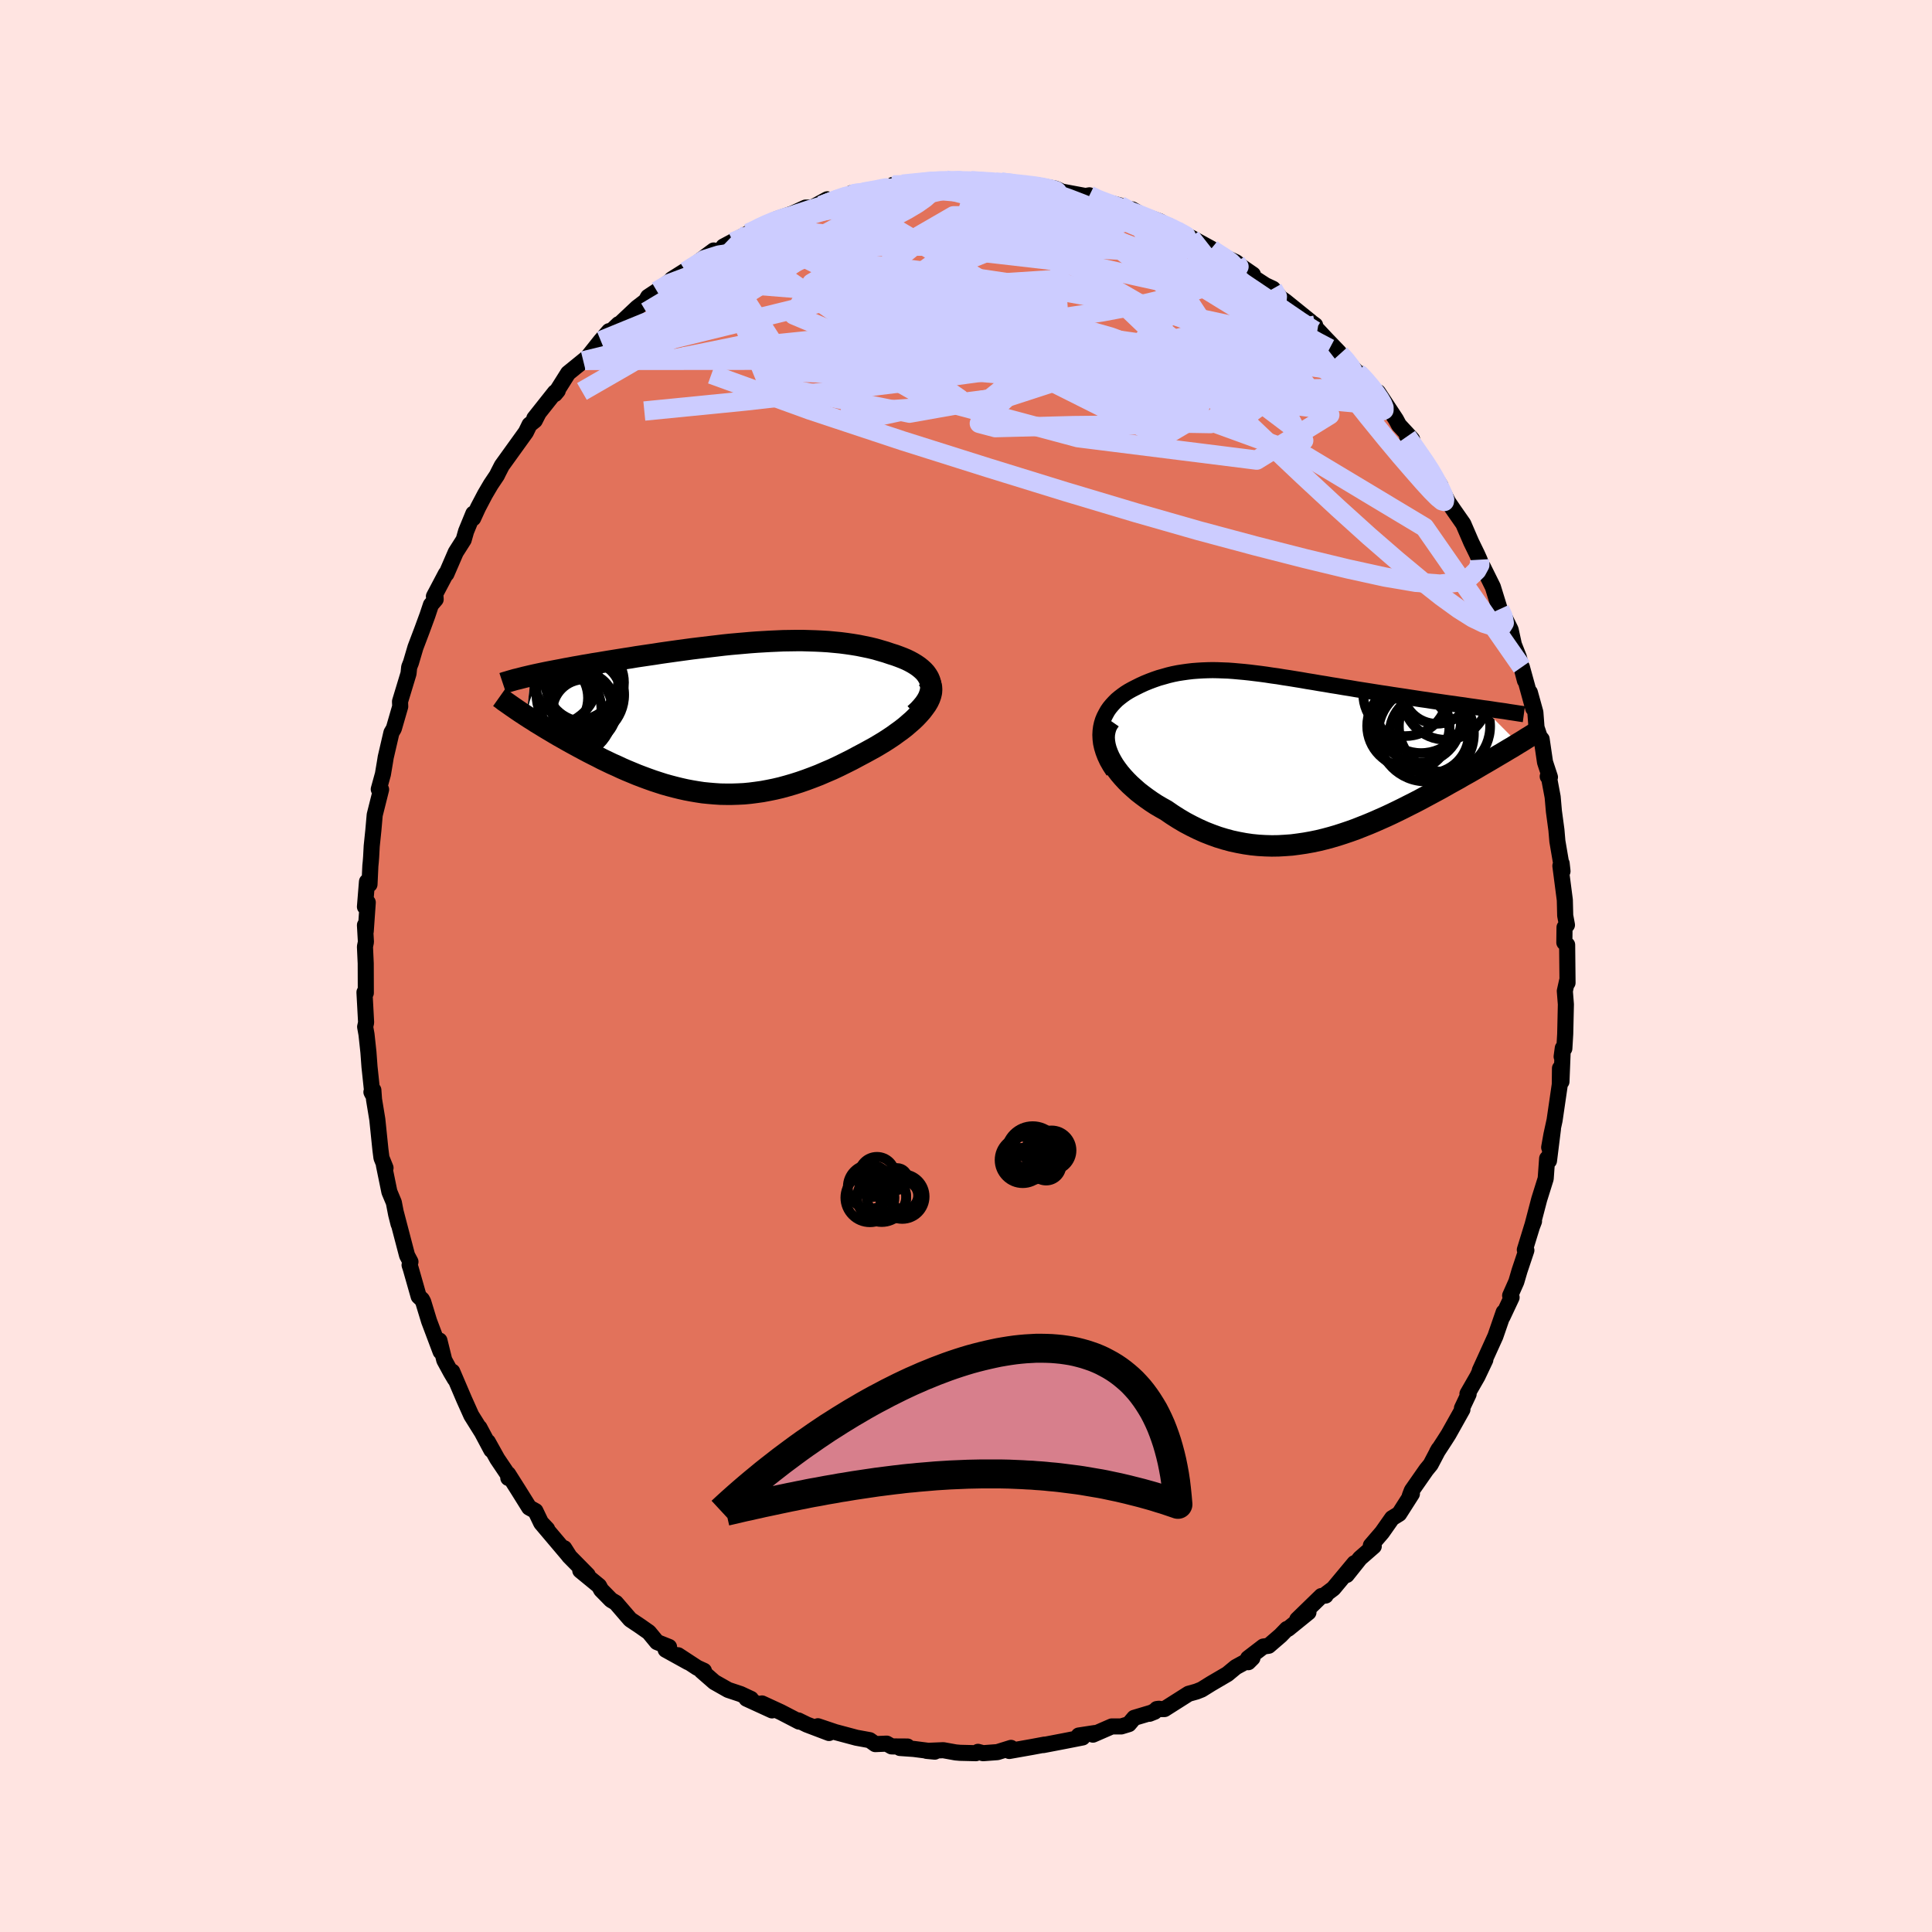 <svg xmlns="http://www.w3.org/2000/svg" width="500" height="500" viewBox="-100 -100 200 200"><defs><clipPath id="c"><path d="m21.48-3.68-.08-.27-.11-.26-.15-.25-.17-.24-.21-.23-.24-.22-.26-.21-.29-.2-.31-.19-.33-.18-.35-.17-.38-.16-.39-.15-.41-.15-.42-.13-.53-.18-.55-.16-.55-.16-.58-.14-.58-.12-.59-.12-.61-.1-.62-.09-.62-.08-.63-.06-.64-.06-.65-.04-.65-.03-.66-.02-.66-.02h-.67l-.67.01-.68.01-.67.03-.68.03-.69.04-.68.04-.68.05-.68.06-.69.06-.68.06-.68.07-.67.08-.68.08-.67.08-.67.08-.66.08-.66.09-.66.09-.65.09-.64.09-.63.09-.63.1-.62.09-.61.09-.61.09-.59.1-.59.09-.57.09-.56.09-.56.09-.54.09-.53.09-.52.08-.5.09-.49.08-.49.09-.47.08-.47.09-.45.08-.45.09-.43.08-.42.08-.42.08-.4.08-.38.08-.38.08-.37.08-.35.08-.46 4.18.34.22.34.21.35.23.37.22.37.23.38.23.39.23.4.24.41.24.41.23.42.24.43.24.44.24.44.24.45.24.47.25.47.24.48.24.48.25.5.24.5.24.52.23.51.24.53.23.53.22.53.22.55.21.54.2.56.2.55.18.56.18.57.16.57.15.57.14.58.13.58.11.59.1.59.09.6.06.59.05.61.04.6.01h.62l.61-.02.62-.03.63-.06.62-.08.64-.09.64-.12.64-.13.64-.15.66-.18.65-.19.66-.21.66-.23.67-.25.67-.26.67-.29.68-.29.68-.32.67-.33.68-.34.67-.36.68-.36.51-.28.51-.28.49-.29.48-.29.48-.31.45-.3.44-.32.43-.31.41-.32.38-.33.37-.32.34-.33.31-.33.29-.33.25-.33"/></clipPath><clipPath id="b"><path d="m-20.16-2.93.08-.37.11-.36.14-.34.17-.33.18-.32.21-.3.24-.29.25-.27.26-.26.29-.24.3-.23.31-.22.32-.2.34-.19.35-.18.48-.24.48-.22.49-.2.48-.18.49-.17.5-.14.49-.14.5-.12.5-.1.51-.08.5-.07.51-.06.52-.04.51-.03.53-.02.52-.01.53.01.53.02.54.02.55.04.55.05.56.05.56.06.57.07.57.07.59.08.58.09.6.08.6.1.6.09.61.1.62.1.62.11.63.1.63.11.63.1.63.11.64.1.64.11.64.1.63.11.64.1.64.1.63.1.63.1.62.09.62.1.61.09.6.09.59.09.59.09.58.09.58.08.57.09.56.08.55.08.55.08.54.07.53.08.53.07.51.08.5.07.5.07.48.07 3.64 3.65-.31.19-.32.2-.33.19-.35.21-.35.21-.36.21-.37.22-.39.23-.39.23-.4.23-.41.24-.42.25-.43.25-.44.25-.45.25-.46.27-.47.26-.49.27-.49.28-.5.28-.52.28-.52.28-.54.29-.54.29-.56.29-.56.28-.57.29-.59.29-.58.28-.6.28-.61.27-.61.27-.62.26-.63.25-.63.25-.64.23-.65.22-.65.21-.65.19-.67.18-.66.16-.68.14-.67.12-.68.1-.69.09-.69.05-.69.04-.69.01-.69-.02-.7-.04-.7-.07-.69-.1-.7-.13-.7-.15-.7-.19-.69-.21-.69-.25-.69-.27-.69-.31-.67-.33-.68-.36-.66-.39-.66-.42-.64-.44-.52-.29-.51-.3-.49-.32-.47-.33-.46-.34-.45-.35-.42-.37-.41-.37-.38-.38-.36-.39-.34-.4-.31-.41-.28-.4-.25-.42-.22-.41"/></clipPath><filter id="a"><feTurbulence baseFrequency=".05" numOctaves="3" result="noise" type="noise"/><feDisplacementMap in="SourceGraphic" in2="noise" scale="2"/></filter></defs><rect width="100%" height="100%" x="-100" y="-100" fill="#FFE4E1"/><path fill="#E2725B" stroke="#000" stroke-linejoin="round" stroke-width="1.667" d="m62.27 1.74-.05-.18-.23 1.03.11 1.38-.07 3.07-.09 1.5-.03-.25-.25 1.09.12-.88-.14 3.47-.15-1.38-.02 1.68-.54 3.7-.33 1.51-.23 1.3.39-1.91-.41 3.29-.19-.23-.15 2.08-.67 2.14-.72 2.75.18-.47-.19.48-.76 2.47.16.05-.71 2.12-.33 1.13-.64 1.44.15.19-.94 2 .12-.47-.86 2.49-1.08 2.38-.53 1.16.57-1.1-.81 1.71-1.04 1.81.12.03-.69 1.46.05.13-1.44 2.57-.44.69-.75 1.15.17-.3-.83 1.58-.45.55-1.5 2.15-.21.55.22-.21-1.32 2.07-.73.45-1.04 1.48-1.16 1.35.3.08-1.42 1.24-1.38 1.73.8-1.22-2.18 2.62-.73.55-.07.18-.44.05-2.5 2.43 1.16-.74-2.11 1.71-.12.01-.66.68-1.23 1.06-.55.08-1.58 1.21.02.41.43-.43-1.72.94-.87.72-1.69.99-.98.61-.53.21-.82.23-2.49 1.58h-.8l.22-.03-.98.52.53-.21-2.11.63-.55.65-.79.24h-.98l-1.95.85.23-.17-1.7.26.4.2-1.88.37-2.19.42.14-.05-1.34.25-2.32.41.18-.32-1.41.44-1.48.11-.53-.14-.22.14-1.64-.04-.45-.04-1.28-.23-1.73.07.85.08-2.18-.28-1.43-.1.78-.15-1.64-.01-.51-.29-1.18.05-.58-.41-1.37-.25-1.91-.51-.27-.07-1.81-.61 1.15.7-2.29-.87-.88-.43.07.12-1.89-.98-1.95-.9 1.04.72-2.64-1.21.46.02-1.07-.5-1.29-.43-1.43-.81-1.34-1.17h.26l-.7-.32-1.97-1.29 1.04.72-2.33-1.29.35-.29-1.25-.5-.84-1.02-.93-.65-1-.67-1.49-1.73-.49-.29-1.03-1.05-.22-.41-1.94-1.59.77.47-1.95-1.98-.48-.8.54.85-2.91-3.44.6.61-.64-.68-.57-1.19-.65-.36-1.11-1.78-1.07-1.69.02.41.24.07-1.38-2.05-.98-1.76.36.84-1.23-2.31.21.41-1.05-1.68-.74-1.65-1.23-2.88.27.77-.41-.69-.69-1.27-.5-2.03.12 1.15-1.19-3.16-.61-2-.13-.24-.34-.32-.82-2.88-.12-.36.09-.34-.35-.66-1.16-4.43.28 1.18-.25-.99-.24-1.24-.46-1.1-.57-2.78.17.3-.42-1.04-.11-.86-.32-3.11-.34-2.07-.07-.97-.2.2.1.2-.3-2.82-.11-1.5-.2-1.85-.14-.78.1-.45-.17-3.13.14.07-.01-3.06-.08-1.73.1-.49-.1-1.74.08.64.21-2.99-.29.45.21-2.6.26.28.09-1.93.04-.39.04-.52.06-1.12.17-1.64.14-1.59.66-2.63-.24-.03.43-1.56.21-1.25.08-.5.59-2.54.25-.43.66-2.28-.02-.52.88-2.9.07-.67.18-.45.47-1.59.66-1.74.58-1.58.36-1.08.49-.57-.04-.57-.14.27 1.24-2.35.05.02.97-2.24.82-1.29.25-.88.75-1.83-.02.48.51-1.11.72-1.37.6-1.02.63-.94.12-.25.39-.76 2.49-3.46.38-.78.54-.43.41-.8-.46.58 2.14-2.7.29-.17-.29.35 1.36-2.16 2.08-1.69-.51.42.19-.05 1.62-2.04.86-.99-.18.39 1.16-1.11.09.01 1.84-1.73.89-.68.24-.43.91-.6 1.53-1.14.01-.08 1.95-1.23-.49.42 2.88-2.17-.85.63 1.81-.85 1.07-.66-1.02.47 2.58-1.38.42-.14 1.04-.6-.25.06 1.76-.8 1.53-.52 1.42-.65h.68l1.57-.86-.64.65 2.18-.9 1.21-.28-.22-.12.25.18 1.91-.36 2.15-.54-.03-.12 1.5.07-.53-.15 2.83-.28.15-.04 1.38-.12 1.15.09-1.15-.12 2.73.11 1.01.01 1.04.13 1.06-.01.18.05 1.66.25.1-.16 1.98.24 1.68.31.32.13.42.21-.12-.04 2.52.47.42-.07 1.31.67-.9-.33 2.75.71 1.02.62.25-.21 1 .57 1.87.67.83.51.13-.04.73.58 1.48.68.02-.07 2.12 1.16.43.36-.27-.06 2.41 1.11.49.41 1.25.86-1.18-.5L31-70.47l.77.36.8.96.5.35 2.6 2.1-1.24-.88 1.71 1.24.03.24 1.13 1.21 1.32 1.37.09.16.56.57 1.28 1.42.3.06.25.48 1.13 1.15 1.29 1.69-.87-1.41 1.86 2.82.31.58 1.36 1.47-.52-.29 1.67 2.5-.13-.47 1.91 3.06-.91-1.45 1.2 2.17.52.99.61.89.95 1.36.82 1.9.6 1.23.26.58.28.75.07-.01 1.03 2.08.71 2.3.38.61.75 1.52.47 2.15-1.11-3.1 1.49 3.8.63 2.41-.32-1.4 1.18 4.28-.35-1.65.57 2.06.12 1.57.42 1.26.11-.05.35 2.38.51 1.55-.23-.07.1-.06.41 2.18.13 1.49.26 1.93.1 1.17.53 3.1-.09-.81-.13.25.46 3.54.04 1.61.18.97-.25.25-.02 1.57.29.24.04 3.93-.05-.18" filter="url(#a)"/><path fill="#fff" d="m-20.16-2.93.08-.37.11-.36.14-.34.17-.33.18-.32.21-.3.24-.29.25-.27.26-.26.29-.24.3-.23.31-.22.32-.2.34-.19.35-.18.48-.24.48-.22.49-.2.48-.18.49-.17.5-.14.49-.14.5-.12.5-.1.51-.08.5-.07.51-.06.52-.04.51-.03.53-.02.52-.01.53.01.53.02.54.02.55.04.55.05.56.05.56.06.57.07.57.07.59.08.58.09.6.08.6.1.6.09.61.1.62.1.62.11.63.1.63.11.63.1.63.11.64.1.64.11.64.1.63.11.64.1.64.1.63.1.63.1.62.09.62.1.61.09.6.09.59.09.59.09.58.09.58.08.57.09.56.08.55.08.55.08.54.07.53.08.53.07.51.08.5.07.5.07.48.07 3.64 3.65-.31.19-.32.2-.33.19-.35.21-.35.21-.36.21-.37.22-.39.23-.39.23-.4.23-.41.24-.42.25-.43.25-.44.25-.45.25-.46.27-.47.26-.49.27-.49.28-.5.28-.52.28-.52.28-.54.29-.54.29-.56.29-.56.28-.57.29-.59.29-.58.28-.6.28-.61.27-.61.27-.62.26-.63.25-.63.25-.64.23-.65.22-.65.21-.65.19-.67.18-.66.16-.68.14-.67.12-.68.1-.69.09-.69.05-.69.04-.69.01-.69-.02-.7-.04-.7-.07-.69-.1-.7-.13-.7-.15-.7-.19-.69-.21-.69-.25-.69-.27-.69-.31-.67-.33-.68-.36-.66-.39-.66-.42-.64-.44-.52-.29-.51-.3-.49-.32-.47-.33-.46-.34-.45-.35-.42-.37-.41-.37-.38-.38-.36-.39-.34-.4-.31-.41-.28-.4-.25-.42-.22-.41" filter="url(#a)" transform="translate(34.14 -21.78)"/><path fill="#fff" d="m21.48-3.68-.08-.27-.11-.26-.15-.25-.17-.24-.21-.23-.24-.22-.26-.21-.29-.2-.31-.19-.33-.18-.35-.17-.38-.16-.39-.15-.41-.15-.42-.13-.53-.18-.55-.16-.55-.16-.58-.14-.58-.12-.59-.12-.61-.1-.62-.09-.62-.08-.63-.06-.64-.06-.65-.04-.65-.03-.66-.02-.66-.02h-.67l-.67.01-.68.01-.67.03-.68.03-.69.04-.68.04-.68.05-.68.06-.69.06-.68.06-.68.07-.67.08-.68.08-.67.08-.67.08-.66.08-.66.09-.66.09-.65.09-.64.09-.63.09-.63.1-.62.09-.61.09-.61.09-.59.1-.59.09-.57.09-.56.09-.56.09-.54.09-.53.09-.52.08-.5.09-.49.08-.49.09-.47.08-.47.09-.45.08-.45.09-.43.08-.42.08-.42.08-.4.08-.38.08-.38.08-.37.08-.35.08-.46 4.18.34.22.34.21.35.23.37.22.37.23.38.23.39.23.4.24.41.24.41.23.42.24.43.24.44.24.44.24.45.24.47.25.47.24.48.24.48.25.5.24.5.24.52.23.51.24.53.23.53.22.53.22.55.21.54.2.56.2.55.18.56.18.57.16.57.15.57.14.58.13.58.11.59.1.59.09.6.06.59.05.61.04.6.01h.62l.61-.02.62-.03.63-.06.62-.08.64-.09.64-.12.64-.13.64-.15.66-.18.65-.19.66-.21.66-.23.67-.25.67-.26.67-.29.68-.29.68-.32.67-.33.68-.34.67-.36.68-.36.51-.28.51-.28.49-.29.48-.29.48-.31.45-.3.44-.32.43-.31.41-.32.38-.33.37-.32.34-.33.31-.33.29-.33.25-.33" filter="url(#a)" transform="translate(-25.16 -25.62)"/><g fill="none" stroke="#000" transform="translate(34.14 -21.78)"><path stroke-linejoin="round" stroke-width="1.667" d="m-18.88 1.61-.34-.52-.29-.51-.23-.49-.18-.47-.14-.46-.1-.45-.05-.43-.02-.42.02-.4.05-.39.08-.37.11-.36.14-.34.17-.33.18-.32.21-.3.24-.29.25-.27.26-.26.29-.24.3-.23.31-.22.32-.2.34-.19.35-.18.48-.24.48-.22.49-.2.48-.18.49-.17.5-.14.49-.14.5-.12.5-.1.51-.08.5-.07.51-.06.52-.04.51-.03.53-.02.52-.01.53.01.53.02.54.02.55.04.55.05.56.05.56.06.57.07.57.07.59.08.58.09.6.08.6.1.6.09.61.1.62.1.62.11.63.1.63.11.63.1.63.11.64.1.64.11.64.1.63.11.64.1.64.1.63.1.63.1.62.09.62.1.61.09.6.09.59.09.59.09.58.09.58.08.57.09.56.08.55.08.55.08.54.07.53.08.53.07.51.08.5.07.5.07.48.07.47.06.46.07.45.07.44.06.43.06.41.07.41.06.39.06.38.06.37.05" filter="url(#a)"/><path stroke-linejoin="round" stroke-width="2.222" d="m-19.24-3.66-.23.33-.17.35-.11.37-.07.38-.02.38.03.4.07.41.11.41.15.41.18.41.22.41.25.42.28.4.31.41.34.4.36.39.38.38.41.37.42.37.45.35.46.34.47.33.49.32.51.3.52.29.64.44.66.42.66.39.68.36.67.33.69.31.69.27.69.25.69.21.7.19.7.15.7.13.69.1.7.07.7.04.69.02.69-.01.69-.04.69-.05.69-.09.68-.1.67-.12.68-.14.66-.16.67-.18.65-.19.65-.21.65-.22.64-.23.63-.25.63-.25.62-.26.61-.27.61-.27.6-.28.58-.28.59-.29.57-.29.56-.28.56-.29.54-.29.54-.29.52-.28.52-.28.5-.28.49-.28.49-.27.47-.26.46-.27.45-.25.44-.25.43-.25.42-.25.41-.24.4-.23.39-.23.39-.23.37-.22.36-.21.35-.21.35-.21.33-.19.32-.2.31-.19.3-.18.29-.18.28-.18.27-.16.27-.17.25-.16.24-.15.23-.15.22-.15.21-.14" filter="url(#a)"/><circle cx="11.966" cy="-2.428" r="3.96" clip-path="url(#b)" filter="url(#a)"/><circle cx="14.611" cy="-6.838" r="3.544" clip-path="url(#b)" filter="url(#a)"/><circle cx="12.806" cy="-3.558" r="4.29" clip-path="url(#b)" filter="url(#a)"/><circle cx="15.396" cy="-3.038" r="4.722" clip-path="url(#b)" filter="url(#a)"/><circle cx="11.651" cy="-3.073" r="4.264" clip-path="url(#b)" filter="url(#a)"/><circle cx="11.346" cy="-6.388" r="4.368" clip-path="url(#b)" filter="url(#a)"/><circle cx="12.971" cy="-4.873" r="4.61" clip-path="url(#b)" filter="url(#a)"/><circle cx="13.481" cy="-2.278" r="4.958" clip-path="url(#b)" filter="url(#a)"/><circle cx="13.811" cy="-2.268" r="4.1" clip-path="url(#b)" filter="url(#a)"/><circle cx="15.506" cy="-6.063" r="4.42" clip-path="url(#b)" filter="url(#a)"/></g><g fill="none" stroke="#000" transform="translate(-25.16 -25.62)"><path stroke-linejoin="round" stroke-width="2.222" d="m19.86-.46.39-.36.33-.36.28-.34.23-.34.18-.33.12-.31.09-.31.04-.3v-.29l-.04-.28-.08-.27-.11-.26-.15-.25-.17-.24-.21-.23-.24-.22-.26-.21-.29-.2-.31-.19-.33-.18-.35-.17-.38-.16-.39-.15-.41-.15-.42-.13-.53-.18-.55-.16-.55-.16-.58-.14-.58-.12-.59-.12-.61-.1-.62-.09-.62-.08-.63-.06-.64-.06-.65-.04-.65-.03-.66-.02-.66-.02h-.67l-.67.01-.68.01-.67.03-.68.03-.69.04-.68.04-.68.05-.68.06-.69.06-.68.06-.68.07-.67.08-.68.08-.67.08-.67.08-.66.08-.66.09-.66.09-.65.09-.64.09-.63.09-.63.1-.62.09-.61.09-.61.09-.59.1-.59.09-.57.09-.56.09-.56.09-.54.09-.53.09-.52.08-.5.09-.49.08-.49.09-.47.08-.47.09-.45.08-.45.09-.43.08-.42.08-.42.08-.4.08-.38.08-.38.08-.37.08-.35.08-.34.08-.34.08-.31.08-.31.08-.3.07-.28.08-.28.08-.26.08-.25.07-.24.08" filter="url(#a)"/><path stroke-linejoin="round" stroke-width="2.222" d="m21.18-4.11.19.26.13.27.08.28.02.3-.02.3-.07.3-.11.32-.15.32-.19.32-.23.32-.25.33-.29.33-.31.33-.34.33-.37.32-.38.33-.41.32-.43.31-.44.32-.45.3-.48.31-.48.29-.49.29-.51.28-.51.28-.68.36-.67.36-.68.34-.67.33-.68.32-.68.29-.67.29-.67.26-.67.25-.66.23-.66.21-.65.19-.66.18-.64.15-.64.13-.64.12-.64.09-.62.08-.63.06-.62.03-.61.02H.33l-.6-.01-.61-.04-.59-.05-.6-.06-.59-.09-.59-.1-.58-.11-.58-.13-.57-.14-.57-.15-.57-.16-.56-.18-.55-.18-.56-.2-.54-.2-.55-.21-.53-.22-.53-.22-.53-.23-.51-.24-.52-.23-.5-.24-.5-.24-.48-.25-.48-.24-.47-.24-.47-.25-.45-.24-.44-.24-.44-.24-.43-.24-.42-.24-.41-.23-.41-.24-.4-.24-.39-.23-.38-.23-.37-.23-.37-.22-.35-.23-.34-.21-.34-.22-.32-.21-.32-.21-.31-.21-.29-.2-.29-.2-.27-.19-.27-.19-.26-.18-.24-.19-.24-.17" filter="url(#a)"/><circle cx="-15.211" cy="-4.208" r="4.396" clip-path="url(#c)" filter="url(#a)"/><circle cx="-14.351" cy="-.748" r="3.302" clip-path="url(#c)" filter="url(#a)"/><circle cx="-17.396" cy="-.888" r="4.812" clip-path="url(#c)" filter="url(#a)"/><circle cx="-17.821" cy="-2.133" r="3.85" clip-path="url(#c)" filter="url(#a)"/><circle cx="-14.101" cy="-2.393" r="3.576" clip-path="url(#c)" filter="url(#a)"/><circle cx="-16.026" cy="-.638" r="4.638" clip-path="url(#c)" filter="url(#a)"/><circle cx="-17.756" cy="-4.098" r="4.824" clip-path="url(#c)" filter="url(#a)"/><circle cx="-14.476" cy="-1.558" r="3.182" clip-path="url(#c)" filter="url(#a)"/><circle cx="-14.766" cy="-2.453" r="4.542" clip-path="url(#c)" filter="url(#a)"/><circle cx="-14.306" cy="-3.733" r="4.062" clip-path="url(#c)" filter="url(#a)"/></g><g fill="none" stroke="#CCF" stroke-linejoin="round" stroke-width="2"><path d="m-6.05-80.79.46-.16 1.22-.13 1.31-.07 1.24-.03 1.18.01 1.17.03 1.16.03 1.1.05.92.03.65.02.35.01.05-.01-.23-.03-.52-.04-.93-.07m37.47 19.78.33.25.5.54.55.65.49.63.4.58.29.5.16.4v.26l-.17.08-.37-.11-.59-.34-.82-.56-1.09-.82-1.36-1.07-1.64-1.34-1.94-1.62-2.26-1.94-2.61-2.28-2.97-2.67-3.24-3.06" filter="url(#a)"/><path d="m-22.53-75.86.6-.25.83-.34 1.1-.41 1.36-.45 1.51-.46 1.55-.44 1.52-.39 1.46-.35 1.39-.31 1.33-.29 1.25-.26 1.17-.25 1.11-.22 1.03-.21.92-.19.76-.17.57-.15.37-.11.17-.09v-.06l-.24-.01-.57.03-1.1.09" filter="url(#a)"/><path d="m-6.05-80.79.56-.07 1.55.13 1.84.34 2.01.53 2.2.68 2.42.82 2.66.94 2.85 1.03 2.98 1.12 3.04 1.18 3.06 1.24 3.08 1.28 3.09 1.29L28.36-69l2.95 1.22 2.65 1.01" filter="url(#a)"/><path d="m-7.55-80.86.97-.01.81-.07.8-.06.67-.01.46.07.28.13.11.22-.06.29-.25.37-.5.45-.78.55-1.09.65-1.41.75-1.72.87-2.07.99-2.46 1.13-2.89 1.27-3.35 1.42-3.79 1.56-4.16 1.64-4.44 1.62m60.38-5.82.3.45-.27.47-.77.52-1.25.63-1.84.72-2.53.77-3.31.79-4.15.78-5.02.74-5.9.73-6.78.77-7.7.86-8.61.89-9.41.66m74.94 8.25 1.13 1.63.72 1.04.55.85.43.74.37.68.32.63.24.55.13.41-.03.2-.23-.06-.44-.36-.66-.66-.87-.95-1.06-1.21-1.28-1.48-1.53-1.83-1.84-2.26-2.19-2.76-2.55-3.27-2.82-3.66" filter="url(#a)"/><path d="m-1.07-81.29.15.03 1.31.23 1.59.38 1.66.49 1.71.6 1.79.69 1.91.78 2.03.87 2.1.93 2.12.99 2.12 1.01 2.09 1.04 2.07 1.03 2.05 1.03 2.04 1.01 1.99 1 1.93.99 1.86.96 1.77.93 1.66.89 1.49.82 1.27.67m-60.17-11.94.52-.24.6-.3.71-.34.81-.34.78-.28.62-.19.37-.04.07.12-.23.28-.56.44-.88.62-1.23.81-1.57 1.02-1.95 1.25-2.36 1.51-2.87 1.78-3.41 2.04m18.11-11 1.64-.63.91-.31.64-.15.61-.08.61-.05.53.01.35.08.16.18-.07.28-.29.38-.52.51-.79.63-1.07.77-1.36.9-1.63 1.05-1.92 1.18-2.23 1.31-2.58 1.47-2.97 1.64-3.33 1.79-3.67 1.87-4.08 1.96" filter="url(#a)"/><path d="m-7.52-80.74.37-.08.73-.07.89-.1.96-.11.92-.09.82-.05.71-.03.6.01.51.04.38.06.21.09.01.12-.22.14-.45.17-.67.19-.92.23-1.21.26-1.55.3-1.92.32-2.3.36-2.73.43-3.25.54m28.41-1.77.84.41.89.34 1.14.41 1.19.43 1.15.43 1.06.43.93.39.77.33.57.26.35.18.15.07-.11-.04-.42-.17-.81-.35-1.18-.5-1.47-.64m20.88 14.44.62.69.49.63.27.5.06.44-.13.38-.33.34-.57.28-.81.21-1.07.12-1.37.02-1.67-.12-1.99-.27-2.32-.42-2.66-.58-3.02-.74-3.39-.89-3.79-1.04-4.21-1.18-4.68-1.33-5.19-1.48-5.69-1.68-6.13-1.92-6.42-2.22" filter="url(#a)"/><path d="m-15-78.72 1.63-.63.91-.3.62-.13.59-.06.58-.02.5.05.33.12.13.23-.08.33-.29.45-.52.57-.76.69-1.02.82-1.26.96-1.54 1.11-1.81 1.26-2.13 1.42-2.49 1.59-2.87 1.79-3.25 1.96-3.61 2.15-3.99 2.33-4.43 2.55m65.15-14.78.34.28.55.35.64.41.52.39.33.34.15.29v.25l-.19.21-.42.13-.69.03-1-.1-1.35-.25-1.71-.38-2.09-.53-2.45-.67-2.82-.81-3.2-.99-3.59-1.17-4.1-1.34-4.8-1.51" filter="url(#a)"/><path d="m-24.09-74.95.16-.08 1.18-.5 1.43-.54 1.54-.54 1.66-.54 1.82-.55 1.91-.56 1.89-.54 1.77-.48 1.58-.43 1.36-.38 1.19-.33 1.01-.29.79-.23.51-.16M-22.11-76l.8-.43.99-.42 1.33-.49 1.5-.52 1.51-.49 1.42-.43 1.31-.39 1.2-.33 1.06-.3.91-.25.74-.2.56-.16.38-.1.14-.04-.25.04-.79.16-1.29.23m65.84 43.18.35.76.12.66-.19.3-.43.07-.62-.06-.86-.27-1.14-.55-1.46-.92-1.8-1.3-2.14-1.69-2.5-2.08-2.86-2.48-3.23-2.92-3.62-3.36-4.08-3.86-4.57-4.35-5.09-4.85-5.54-5.3-5.91-5.74" filter="url(#a)"/><path d="m53.16-42.06.03.53-.32.59-.71.68-1.24.52-1.84.21-2.51-.19-3.18-.54-3.83-.84-4.48-1.08-5.13-1.31-5.82-1.56-6.54-1.87-7.29-2.18-8.06-2.49-8.84-2.79-9.56-3.17-10.2-3.7m14.75-18.65.14-.07.85-.11 1.28-.19 1.35-.21 1.29-.19 1.19-.15 1.11-.13 1.04-.11.91-.09.75-.07.54-.05.33-.03h.14l-.07.01-.34.03-.73.06-1.2.09-1.61.15m8.26-.21.57.09.9.1 1.02.11.99.12.84.14.65.14.45.12.29.1.12.1-.07.08-.29.06-.53.05-.79.04-1.09.01-1.44-.01-1.85-.04-2.26-.07-2.63-.14-2.96-.25M-32-69.87l1.34-.8 1.63-.61 2.1-.58 2.54-.59 2.92-.57 3.22-.53 3.49-.49 3.71-.47 3.91-.45 4.1-.47 4.27-.45 4.39-.44 4.44-.4 4.34-.44" filter="url(#a)"/><path d="m.51-81.3 1.04.07 1.1.15 1.16.21 1.25.26 1.37.31 1.47.35 1.52.4 1.5.42 1.44.42 1.38.43 1.32.41 1.27.39 1.21.38 1.14.35 1.06.33.94.3.81.25.64.2.45.12.23.04-.03-.07-.33-.19-.61-.33m-33.45-3.8.06-.06.62-.08.88-.13.81-.11.62-.04.39.04.2.12-.02.22-.25.32-.52.43-.82.56-1.11.69-1.41.82-1.73.96-2.09 1.12-2.51 1.28-2.95 1.46-3.41 1.63-3.8 1.74-4.1 1.75" filter="url(#a)"/><path d="m3.8-81.12 1.3.19 1.28.22 1.42.34 1.43.43 1.39.49 1.38.53 1.43.58 1.48.6 1.52.64 1.54.65 1.53.66 1.5.64 1.45.63 1.38.6 1.26.56 1.11.48.91.39.69.27.45.14.24.03.11-.05.08-.07M-29-71.9l1.93-1.19 1.54-.38 1.79-.11 2.11.03 2.47.12 2.81.2 3.12.29 3.42.36 3.68.43 3.95.5 4.17.57 4.33.65 4.44.74 4.5.83 4.54.91 4.58.97 4.62 1 4.67 1.09M-6.58-80.94l1.94-.19 1.24-.1 1.01-.04.92-.02h.92l.92.02.89.03.78.04.6.03.4.04.21.04v.04l-.22.05-.51.06-.87.06-1.27.06-1.64.06-1.92.04h-2.13" filter="url(#a)"/><path d="m15.94-78.73.67.37.4.27.23.32-.07.35-.5.33-.98.3-1.48.3-1.99.3-2.51.31-3.07.31-3.66.28-4.29.27-4.96.26-5.63.24-6.22.13" filter="url(#a)"/><path d="m14.09-79.11.28.09 1.27.52 1.46.69 1.52.79 1.57.89 1.61.95 1.6 1 1.58 1.01 1.56 1.01 1.53 1.01 1.49 1 1.43.96 1.34.91 1.21.83 1.07.73.89.58.62.39.24.04" filter="url(#a)"/><path d="m-29-71.9 1.92-1.22 1.52-.48 1.74-.27 2.05-.2 2.37-.16 2.67-.13 2.96-.09 3.21-.04 3.42-.03H.22l3.82.02 3.85.07 3.85.12 3.85.19 3.8.2 3.51.11m8.87 3.7.46.81-.07.81-.78.76-1.61.71-2.39.73-3.17.8-3.96.89-4.81.94-5.73.98-6.67 1.01-7.63 1.03-8.62 1.06-9.6 1.09-10.49 1.04" filter="url(#a)"/><path d="m-37.81-64.73 14.37-5.88 12.82 1.03 12.88 3.79 12.13 3.14 8.71 2.39 3.7 2.35-1.48 1.76-5.32-.09-6.41-2.23-4.69-2.87-2.03-1.31-1.12 1.28-3.31 2.67-8.28 1.47-14.65-2.95-5.63-13.89" filter="url(#a)"/><path d="m23.27-75.42 14.39 18.37-7.57 4.68-18.5-2.32-16.02-4.3-8-4.56-.86-3.77 3.75-2.06 6.63-.03 8.55 1.63 9.35 2.67 8.64 3.22 6.55 3.35 3.72 2.81 1.06 1.33-.58-.65-1.29-2.46-3.55-4.72-10.21-9.29-11.79-9.27" filter="url(#a)"/><path d="m-2.22-81.41 20.31 7.22 10.88 6.69 2.5 4.04-3.76 1.56-6.62-.25-5.81-1.19-2.88-1.27v-.7l1.57.09 1.89.69 1.74.81 1.67.49 1.85.05 2.16-.15 2.53.08 3 .68 3.42 1.43 3.05 1.91.39 1.4-6.66-.8-21.3-4.1-47.14.04" filter="url(#a)"/><path d="m-22.11-76 42.44 21.27 3.26-1.92-1.83-3.89.94-2.44 2.33-1.4 2.36-.47 2.3.75 2.05 2.05.52 2.73-3.05 2.26-7.69 1.01-10.4.11-8.08.21-1.66-.44 4.56-4.28 30.2-5.89" filter="url(#a)"/><path d="m-21.32-76.54 33.11 3.83 10.41 2.3-.19 2.28-3.24 2.79-2.23 2.97-.98 2.36-.99 1.03-1.66-.66-1.89-2.35-1.31-3.56-.27-3.89.38-3.32v-2.22l-1.55-1.19-3.56-.45-4.86.25-4.53 1.26-2.98 2.4-4.1 3.24-27.86 6.83" filter="url(#a)"/><path d="M40.55-61.37 1.51-66.76l-9.35-3.87-4.35-1.31-1.96.51 2.35 1.63 7.01 2.41 8.49 2.86 4.83 2.51-2.16.96-8.28-1.07-10.46-1.94-9.59-.46-8.36 1.7-4.06-.73 11.85-12.3" filter="url(#a)"/><path d="m18.21-77.75-19.5.09-6.5 3.76 2.49 2.79 5.85.68 4.83.25 2.29 1.19.02 1.91-1.29 1.54-1.64.43-1.48-.51-1.39-.81-1.45-.73-1.09-.82.47-1.24 3.15-1.44 6-.39 8.08 2.6 7.94 6.39-.85 4.53-36.96-22.09" filter="url(#a)"/><path d="M-24.09-74.95-.64-58.71l-9.48 2.01-1.89-.6 7.39-.5 9.12-1.15 5.78-1.88 1.64-1.82-1.54-1.25-3.88-.83-5.47-.71-5.57-.44-3.49.19.19.88 3.47.98 4.31.23 1.56-.8-4.44-1.09-7.92-1.72 18.4-13.58" filter="url(#a)"/><path d="m16.96-78.11 7.79 11.87-6.96-2.42-6.16-3.56-4.51-2.01H3l-4.35 1.75-3.76 2.7-1.94 2.57.08 1.5.9.04.11-1.1-1.41-1.5-2.23-1.21-1.44-.64.77-.2 3.31.01 4.56.37L.15-68.6l-4.66 2.65-15.38 1.57-6.23-9.69" filter="url(#a)"/><path d="m43.52-57.99-50.01-4.64-11.33-4.76 1.84-3.3 3.36-1.99 1.45-.75.55.27 1.22.97 2.39 1.42 3.08 1.7 3.05 1.86 2.22 1.85.5 1.69-2.07 1.32-4.84.82-6.58.27-6.01-.22-2.62-.48 2.95-.43 9.01.08 13.56 1.18 15.36 3.05 14.66 5.33 12.22 7.34 10.06 14.46" filter="url(#a)"/></g><g fill="none" stroke="#000"><circle cx="8.858" cy="19.088" r="2.068" filter="url(#a)"/><circle cx="7.89" cy="19.272" r="1.352" filter="url(#a)"/><circle cx="7.834" cy="20.456" r="1.558" filter="url(#a)"/><circle cx="5.79" cy="20.568" r="1.748" filter="url(#a)"/><circle cx="8.142" cy="19.296" r="1.994" filter="url(#a)"/><circle cx="6.77" cy="19.208" r="1.97" filter="url(#a)"/><circle cx="5.874" cy="20.084" r="2.4" filter="url(#a)"/><circle cx="5.77" cy="18.676" r="1.038" filter="url(#a)"/><circle cx="8.298" cy="20.628" r="1.586" filter="url(#a)"/><circle cx="6.906" cy="19.348" r="2.77" filter="url(#a)"/><circle cx="-6.416" cy="23.762" r="1.45" filter="url(#a)"/><circle cx="-9.712" cy="22.59" r="1.33" filter="url(#a)"/><circle cx="-9.96" cy="22.85" r="2.278" filter="url(#a)"/><circle cx="-8.236" cy="23.882" r="2.038" filter="url(#a)"/><circle cx="-9.216" cy="21.614" r="1.862" filter="url(#a)"/><circle cx="-9.948" cy="23.986" r="2.544" filter="url(#a)"/><circle cx="-6.6" cy="23.866" r="2.32" filter="url(#a)"/><circle cx="-8.256" cy="22.786" r="1.064" filter="url(#a)"/><circle cx="-7.148" cy="22.05" r="1.142" filter="url(#a)"/><circle cx="-8.724" cy="23.962" r="2.546" filter="url(#a)"/></g><path fill="#D77F8C" stroke="#000" stroke-linejoin="round" stroke-width="3" d="m-25.32 56.46.54-.5.54-.49.55-.49.56-.49.56-.48.57-.48.57-.47.57-.47.58-.46.59-.46.59-.46.59-.44.59-.44.6-.44.6-.43.61-.42.6-.42.61-.41.61-.41.62-.39.61-.39.62-.38.62-.38.62-.36.61-.36.62-.35.62-.34.63-.33.62-.33.62-.31.62-.31.61-.29.62-.29.62-.27.61-.27.62-.25.61-.25.61-.23.61-.23.6-.21.6-.2.6-.19.6-.18.59-.16.59-.15.59-.14.58-.13.57-.12.58-.1.56-.09.57-.08.55-.06.56-.05.54-.03.54-.03h.54l.53.01.52.02.51.04.51.05.5.07.5.08.48.1.48.12.47.13.46.15.46.16.44.18.44.2.42.22.42.23.41.25.4.27.39.29.37.3.37.32.36.34.34.36.34.38.32.4.31.42.3.44.29.46.28.47.26.5.25.52.24.54.22.56.21.58.2.6.18.62.17.64.16.67.14.69.13.71.11.73.09.76.08.78.07.8-.47-.16-.47-.16-.48-.16-.47-.14-.47-.15-.48-.14-.47-.13-.47-.13-.47-.12-.48-.12-.47-.12-.47-.11-.47-.11-.48-.1-.47-.1-.47-.1-.47-.09-.48-.08-.47-.08-.47-.08-.47-.08-.48-.07-.47-.06-.47-.06-.47-.06-.48-.06-.47-.05-.47-.04-.48-.05-.47-.04-.47-.03-.47-.04-.48-.02-.47-.03-.47-.02-.47-.02-.48-.02-.47-.01-.47-.01H1.62l-.47.01-.48.01-.47.01-.47.02-.47.02-.48.02-.47.02-.47.03-.48.03-.47.03-.47.04-.47.04-.48.04-.47.04-.47.05-.47.04-.48.05-.47.06-.47.05-.47.06-.48.06-.47.06-.47.06-.47.07-.48.07-.47.07-.47.07-.47.07-.48.08-.47.08-.47.07-.47.09-.48.08-.47.08-.47.09-.48.09-.47.08-.47.09-.47.1-.48.09-.47.1-.47.09-.47.1-.48.1-.47.1-.47.1-.47.1-.48.1-.47.11-.47.1-.47.11-.48.1-.47.11-.47.11-.47.11-.48.11" filter="url(#a)"/></svg>